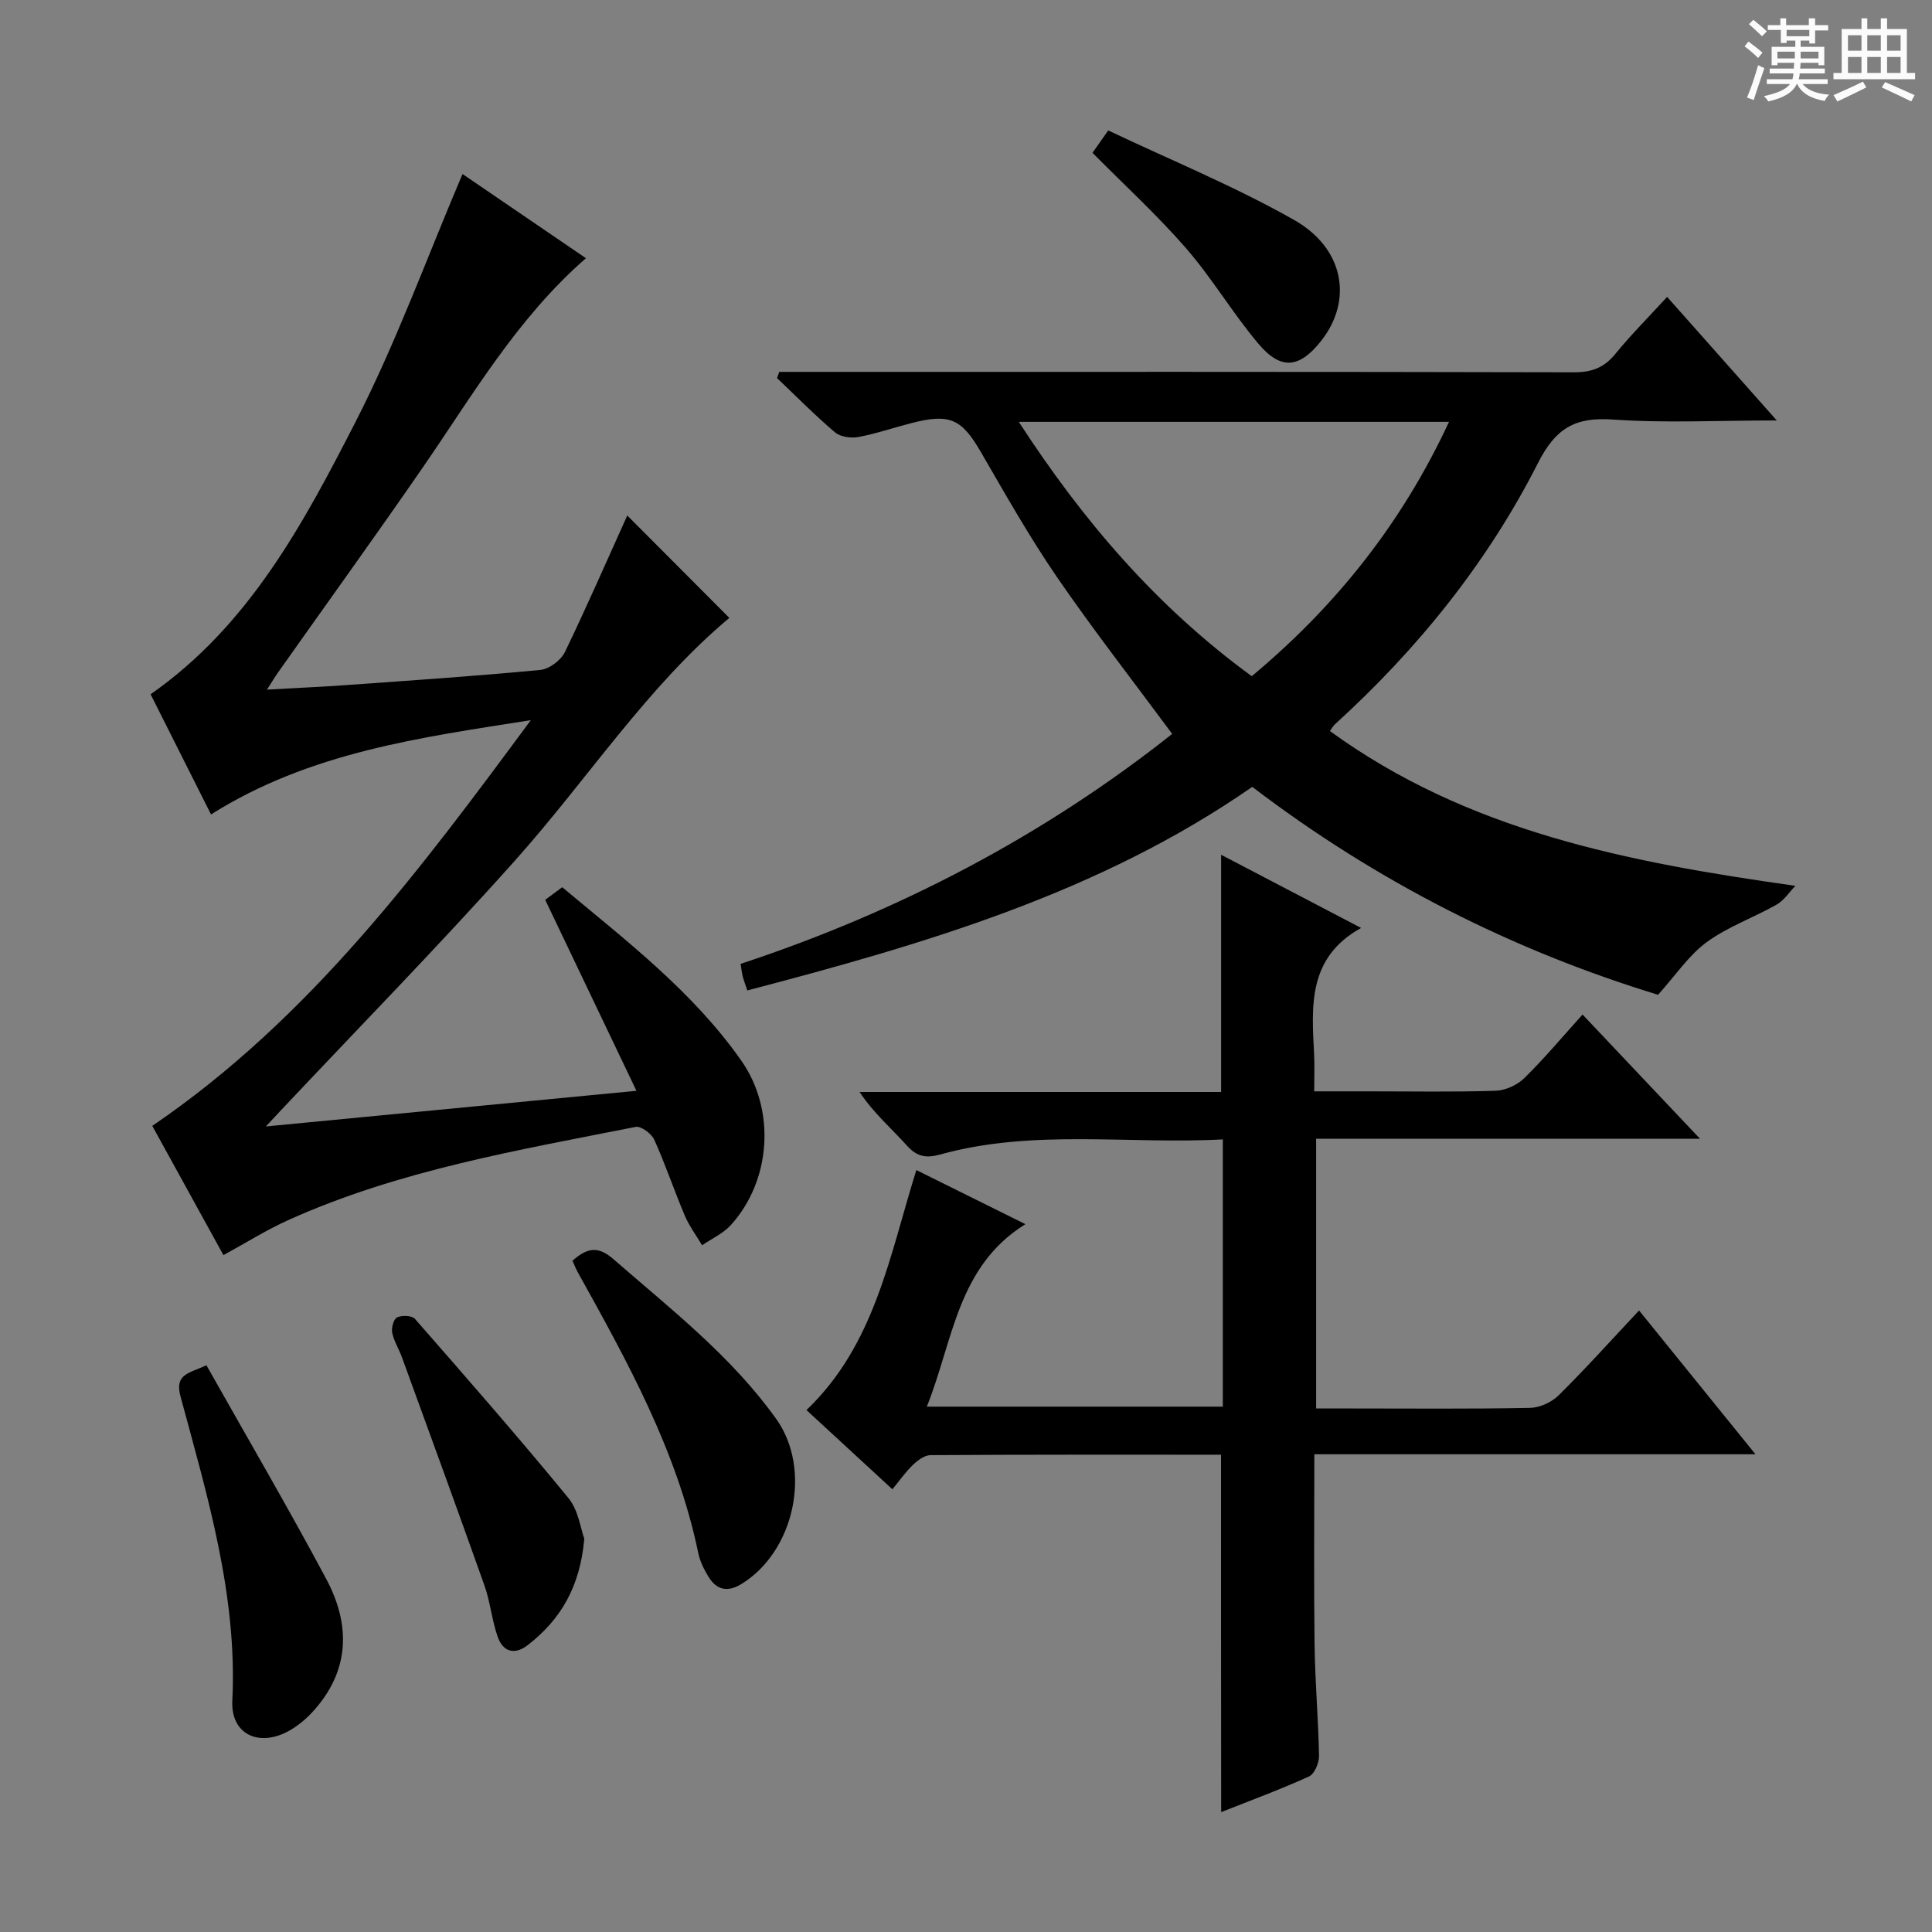 <svg enable-background="new 0 0 400 400" viewBox="0 0 400 400" xmlns="http://www.w3.org/2000/svg"><rect x="0" y="0" width="400" height="400" fill="#808080" stroke="none"/><path d="m361.2 9.6.8-1c.9.7 1.9 1.4 2.9 2.3l-.9 1.1c-1-1-2-1.8-2.8-2.4zm.5 10.6c.9-2.1 1.6-4.3 2.3-6.7.4.2.8.4 1.3.6-.7 2.1-1.5 4.3-2.2 6.6zm.4-15.2.9-.9c1 .8 2 1.6 2.8 2.4l-1 1c-.9-.9-1.8-1.7-2.7-2.5zm12.5-1.2h1.2v1.4h2.7v1.1h-2.7v2.7h-1.2v-.6h-1.8v1.3h4.9v3.8h-1.2v-.5h-3.7c0 .4-.1.9-.1 1.2h5.1v1h-5.2c0 .5-.1.9-.2 1.2h6v1h-5.2c1.1 1.3 2.9 2 5.5 2.2-.4.4-.7.8-.9 1.3-2.9-.5-4.8-1.6-5.7-3.5h-.1c-.8 1.7-2.7 2.9-5.9 3.6-.2-.4-.6-.8-.9-1.1 2.8-.6 4.6-1.4 5.4-2.5h-4.8v-1h5.3c.1-.3.2-.7.2-1.2h-4.9v-1h5c0-.4 0-.8.1-1.2h-3.5v.5h-1.2v-3.8h4.9v-1.3h-1.8v.5h-1.2v-2.7h-2.7v-1h2.6v-1.4h1.2v1.4h4.7v-1.4zm-6.6 8.3h3.6c0-.4 0-.9 0-1.4h-3.6zm1.9-4.6h4.7v-1.3h-4.7zm6.6 3.2h-3.7v1.4h3.7z" fill="#fafbfa"/><path d="m385.3 3.8h1.3v2.2h2.8v-2.2h1.3v2.2h4.1v9.1h1.7v1.3h-16.9v-1.3h1.7v-9.1h4.1v-2.2zm.4 13.1.7 1.2c-1.8.9-3.8 1.9-6 2.9-.2-.4-.5-.8-.8-1.3 2.3-1 4.3-1.9 6.1-2.8zm-3.1-6.4h2.8v-3.2h-2.8zm0 4.6h2.8v-3.3h-2.8zm4-4.6h2.8v-3.2h-2.8zm0 4.6h2.8v-3.3h-2.8zm3.7 1.9c2.1.9 4.1 1.8 6.1 2.7l-.7 1.3c-2.2-1.1-4.2-2-6.1-2.9zm3.2-9.7h-2.8v3.2h2.8zm-2.8 7.8h2.8v-3.3h-2.8z" fill="#fafbfa"/><g fill="#010000"><path d="m242.69 151.95c-8.13-11-16.3-21.47-23.81-32.4-5.73-8.35-10.72-17.2-15.81-25.97-3.96-6.82-6.37-8.03-14.3-6-3.69.94-7.32 2.2-11.06 2.9-1.52.28-3.7-.01-4.82-.96-4.17-3.54-8.03-7.46-12.01-11.24.15-.43.31-.86.46-1.29h5.12c53.15 0 106.3-.04 159.45.09 3.69.01 6.22-.98 8.53-3.81 3.25-3.97 6.88-7.62 10.72-11.8 7.46 8.41 14.65 16.51 22.7 25.58-12.15 0-23.09.57-33.94-.19-7.79-.55-11.83 1.77-15.49 8.99-10.48 20.63-24.88 38.5-42.04 54.1-.36.32-.59.78-1.05 1.4 28.47 20.7 61.47 27.14 96.38 32.05-1.29 1.32-2.36 3.03-3.91 3.9-4.76 2.7-10.08 4.56-14.44 7.75-3.73 2.73-6.44 6.86-10.09 10.91-29.86-9.11-58.2-23.35-84.01-43.05-31.6 21.95-67.72 32.5-104.54 42.15-.37-1.1-.71-1.97-.95-2.87-.2-.77-.27-1.57-.44-2.63 32.77-10.83 62.73-26.52 89.35-47.61zm16.47-11.95c17.61-14.68 31.21-31.91 40.84-52.66-29.84 0-59.05 0-89.07 0 13.29 20.48 28.49 38.24 48.23 52.66z"/><path d="m129.87 106.73c6.84 6.86 13.98 14.03 21.13 21.2-16.98 14.2-29.33 33.39-44.35 50.21-15.73 17.61-32.27 34.5-48.45 51.7-.75.8-1.5 1.61-3.16 3.38 25.98-2.5 50.7-4.88 76.73-7.38-6.44-13.47-12.55-26.27-18.89-39.54.91-.68 2.17-1.61 3.52-2.61 13.41 11.19 27.08 21.66 37.07 35.89 7.18 10.22 6.21 24.82-2.16 34.06-1.59 1.75-3.95 2.81-5.95 4.18-1.21-2.05-2.67-3.99-3.59-6.16-2.2-5.19-3.99-10.56-6.31-15.69-.57-1.26-2.75-2.88-3.85-2.66-24.39 4.84-49 8.97-71.91 19.29-4.53 2.04-8.77 4.71-13.44 7.26-4.94-8.97-9.96-18.1-14.73-26.76 32.62-22.23 55.48-53.03 78.37-84-22.9 3.61-45.76 6.63-66.21 19.52-4.34-8.62-8.48-16.85-12.51-24.88 20.4-14.25 31.66-35.38 42.46-56.45 8.37-16.35 14.67-33.76 22.12-51.26 8.01 5.46 16.69 11.39 25.55 17.43-14.28 12.46-23.47 28.4-33.85 43.43-9.83 14.24-19.96 28.27-29.94 42.4-.64.91-1.21 1.87-2.25 3.49 6.09-.35 11.47-.58 16.84-.97 13.26-.95 26.53-1.84 39.77-3.11 1.84-.18 4.25-2 5.08-3.7 4.54-9.4 8.71-18.99 12.91-28.27z"/><path d="m252.8 301.18c-20.18 0-40.17-.04-60.15.09-1.23.01-2.65 1.07-3.63 2.01-1.53 1.46-2.76 3.24-4.26 5.06-6.17-5.69-12.03-11.09-17.79-16.4 14.18-13.55 17.18-31.91 22.75-49.69 7.29 3.61 14.67 7.27 22.58 11.2-14.13 8.77-14.94 24.12-20.41 37.78h61.28c0-18.22 0-36.43 0-55.33-19.57 1.06-39.24-2.22-58.52 3.13-2.87.8-4.8.48-6.89-1.85-3.19-3.56-6.86-6.68-9.8-11.1h74.86c0-16.66 0-32.71 0-49.11 9.43 4.93 19.09 9.98 28.98 15.15-11.08 6.14-10.24 16.18-9.73 26.12.12 2.31.02 4.63.02 7.71h11.56c8.67 0 17.34.16 25.99-.12 2.03-.07 4.46-1.16 5.92-2.59 4.15-4.06 7.89-8.54 12.09-13.19 7.99 8.45 15.82 16.73 24.32 25.72-26.97 0-53.02 0-79.48 0v55.84h7.26c12.33 0 24.67.12 37-.12 2.02-.04 4.48-1.15 5.93-2.58 5.66-5.6 10.99-11.54 16.67-17.59 7.99 9.87 15.7 19.4 24.1 29.77-30.85 0-60.83 0-91.33 0 0 13.62-.12 26.57.05 39.52.1 7.64.78 15.28.92 22.93.02 1.45-.94 3.75-2.08 4.26-6.02 2.73-12.23 5.02-18.18 7.38-.03-24.7-.03-49.06-.03-74z"/><path d="m118.52 261.01c2.93-2.52 5.13-3.24 8.48-.32 11.89 10.36 24.4 20.07 33.69 33.06 7.48 10.46 3.82 27.47-7.2 34.21-2.84 1.73-5.09 1.25-6.77-1.45-.94-1.52-1.79-3.23-2.15-4.96-4.37-21.13-14.69-39.68-25-58.24-.38-.71-.67-1.46-1.05-2.3z"/><path d="m42.73 282.65c8.46 15.01 16.93 29.49 24.82 44.27 5.13 9.6 4.88 19.19-2.94 27.62-1.45 1.56-3.2 2.98-5.07 3.97-6.11 3.22-11.77.44-11.44-6.35 1.07-21.87-5.16-42.4-10.73-63.05-1.27-4.7 1.81-4.74 5.36-6.46z"/><path d="m120.97 318.57c-.86 9.99-4.93 16.78-11.69 22.02-2.78 2.16-5.17 1.39-6.26-1.77-1.19-3.42-1.51-7.15-2.72-10.56-5.6-15.79-11.36-31.52-17.09-47.27-.62-1.71-1.66-3.32-2.01-5.07-.2-1 .3-2.84 1.01-3.17 1.01-.47 3.08-.4 3.7.31 10.73 12.25 21.45 24.51 31.78 37.1 2.07 2.52 2.53 6.38 3.28 8.41z"/><path d="m226.19 31.64c.9-1.28 1.73-2.45 3.26-4.63 12.88 6.11 26.11 11.53 38.45 18.51 10.46 5.92 12.2 16.69 5.67 25-4.49 5.72-8.33 6.21-13.03.65-5.34-6.33-9.6-13.59-15.03-19.83-5.97-6.86-12.74-13.05-19.32-19.7z"/></g></svg>